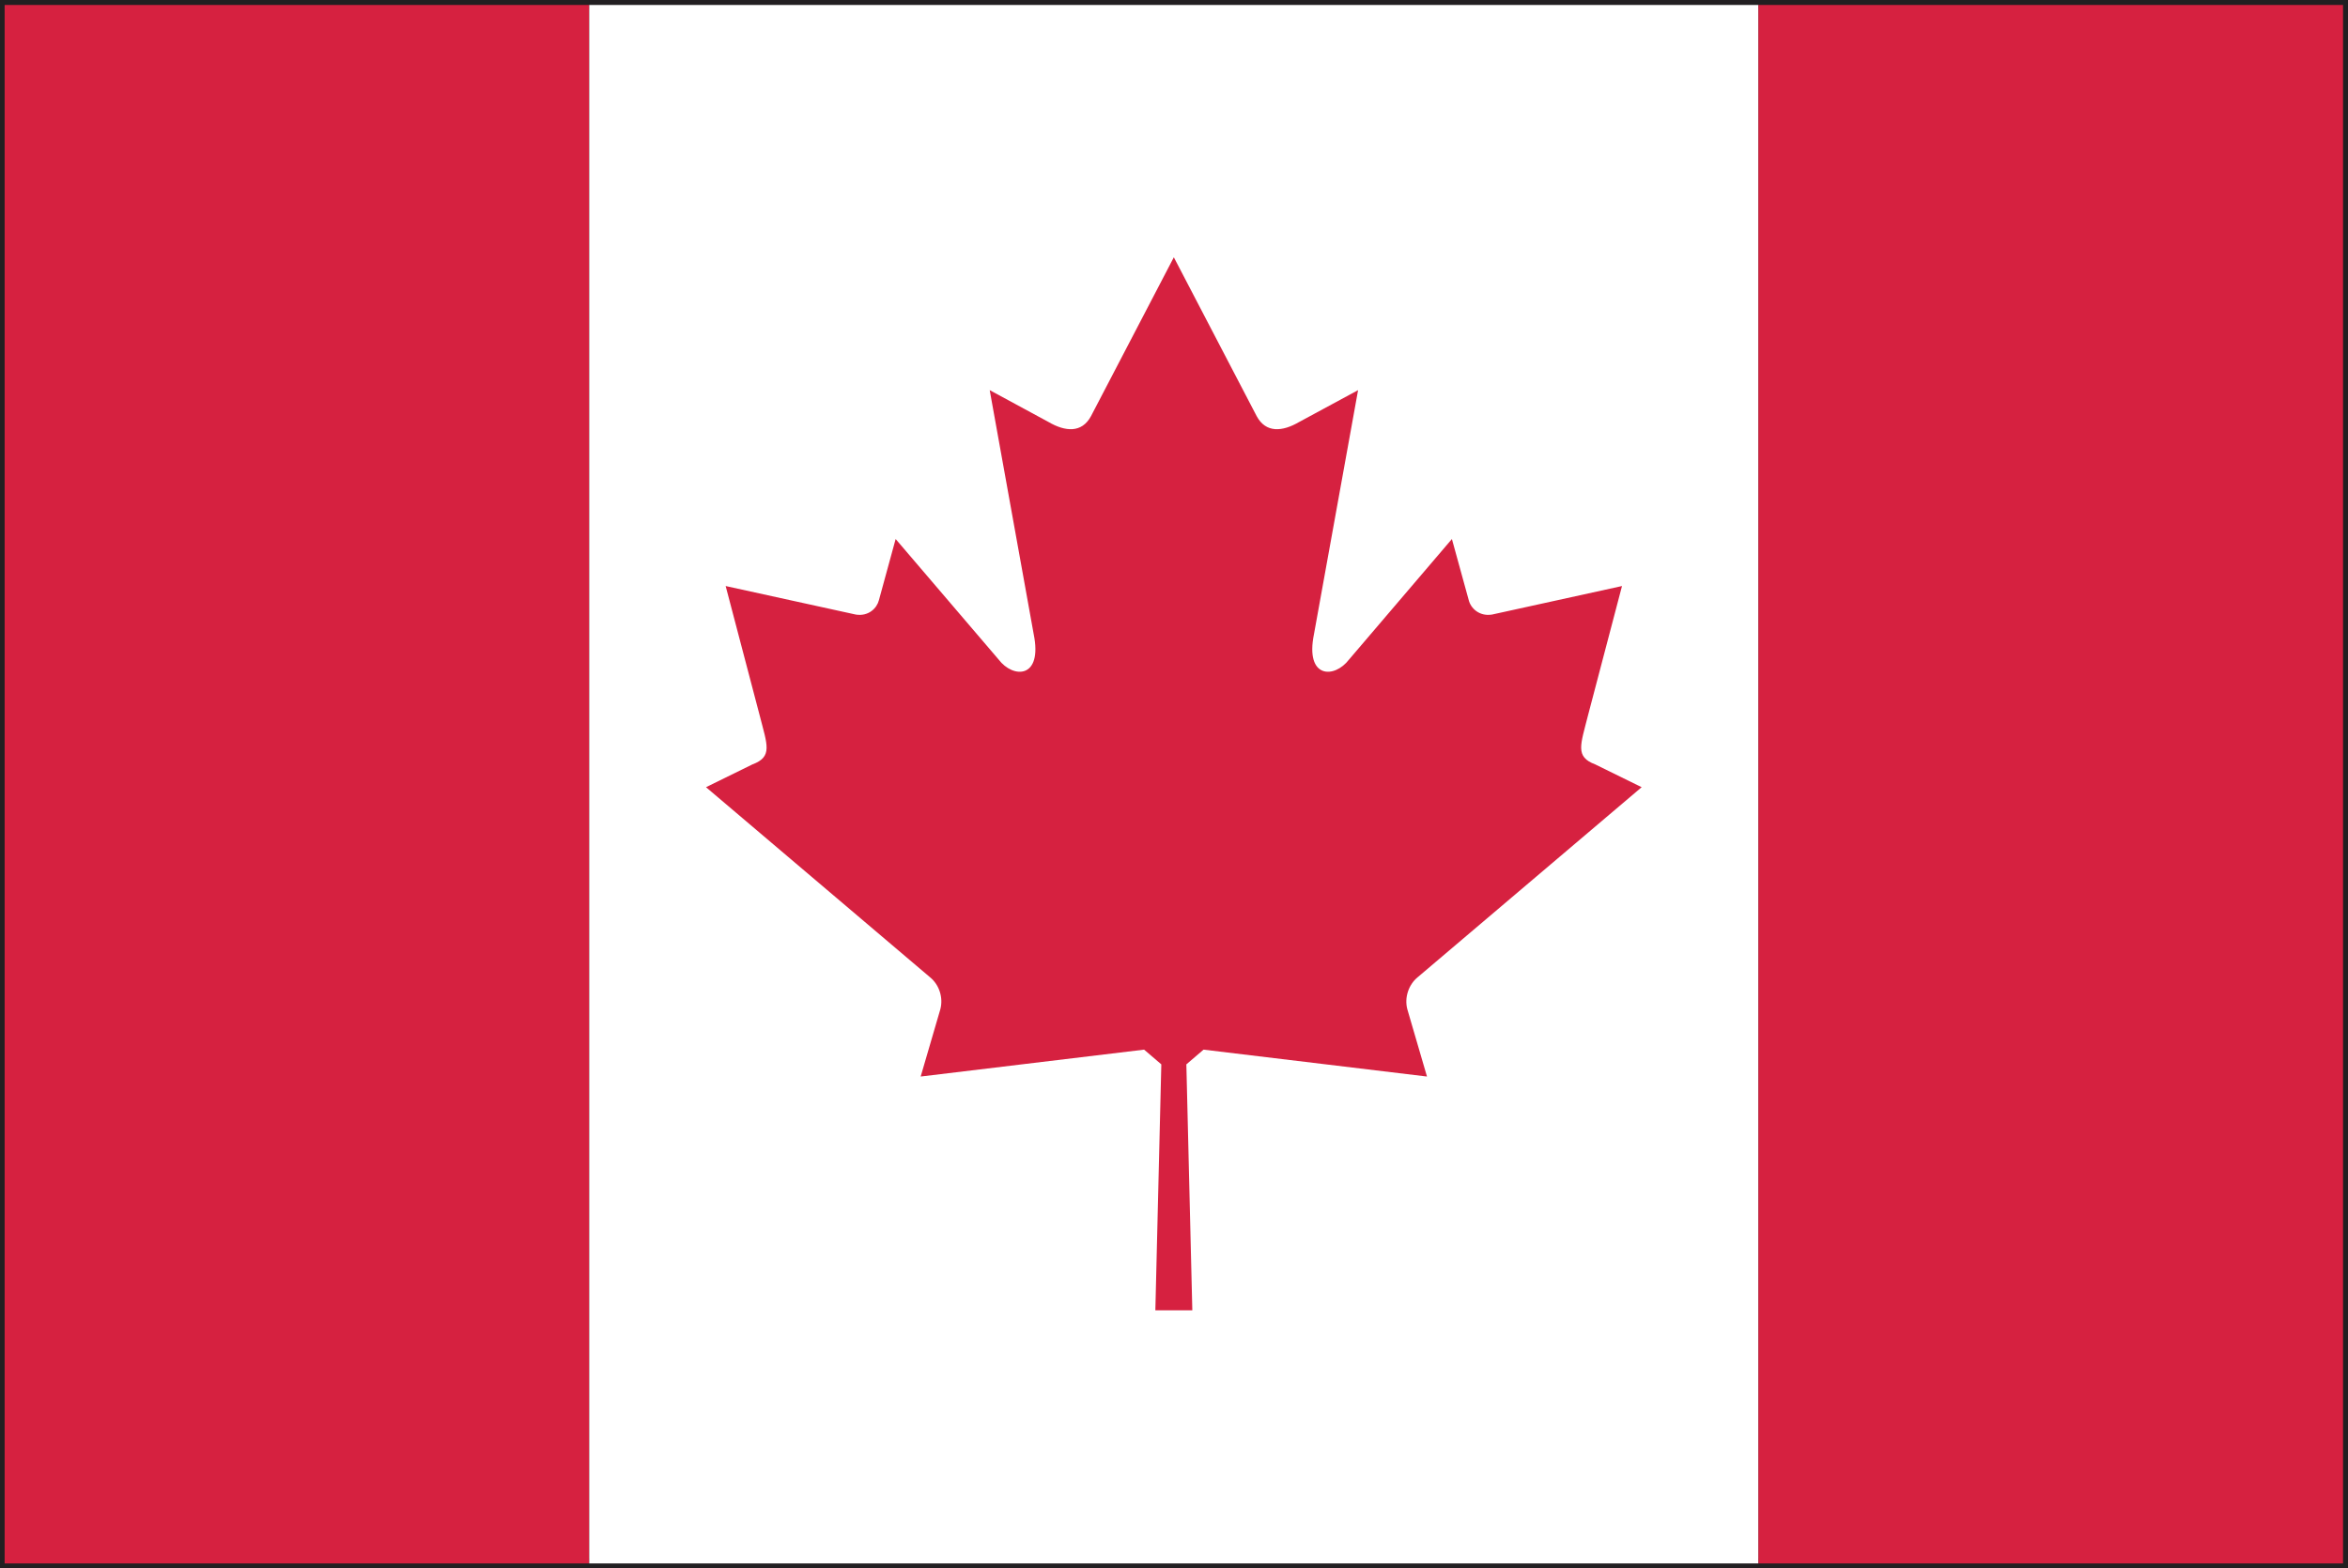 <?xml version="1.0" encoding="UTF-8" standalone="no"?>
<!-- Created with Inkscape (http://www.inkscape.org/) -->

<svg
   xmlns:dc="http://purl.org/dc/elements/1.1/"
   xmlns:cc="http://creativecommons.org/ns#"
   xmlns:rdf="http://www.w3.org/1999/02/22-rdf-syntax-ns#"
   xmlns:svg="http://www.w3.org/2000/svg"
   xmlns="http://www.w3.org/2000/svg"
   xmlns:sodipodi="http://sodipodi.sourceforge.net/DTD/sodipodi-0.dtd"
   xmlns:inkscape="http://www.inkscape.org/namespaces/inkscape"
   width="7.085mm"
   height="4.733mm"
   viewBox="0 0 7.085 4.733"
   version="1.1"
   id="svg8"
   inkscape:version="0.92.4 (5da689c313, 2019-01-14)"
   sodipodi:docname="canada.svg">
  <rect x="0" y="0" width="7.085" height="4.733" fill="#333333" stroke="none"/>
  <defs
     id="defs2">
    <radialGradient
       id="radialGradient37584"
       spreadMethod="pad"
       gradientTransform="matrix(0.975,0,0,0.975,159.641,365.069)"
       gradientUnits="userSpaceOnUse"
       r="1"
       cy="0"
       cx="0"
       fy="0"
       fx="0">
      <stop
         id="stop37578"
         offset="0"
         style="stop-opacity:1;stop-color:#852c26" />
      <stop
         id="stop37580"
         offset="0.002"
         style="stop-opacity:1;stop-color:#852c26" />
      <stop
         id="stop37582"
         offset="1"
         style="stop-opacity:1;stop-color:#451617" />
    </radialGradient>
    <clipPath
       id="clipPath37532"
       clipPathUnits="userSpaceOnUse">
      <path
         inkscape:connector-curvature="0"
         id="path37530"
         d="M 0,400 H 400 V 0 H 0 Z" />
    </clipPath>
    <radialGradient
       id="radialGradient37522"
       spreadMethod="pad"
       gradientTransform="matrix(-0.264,0,0,0.264,159.687,365.89)"
       gradientUnits="userSpaceOnUse"
       r="1"
       cy="0"
       cx="0"
       fy="0"
       fx="0">
      <stop
         id="stop37516"
         offset="0"
         style="stop-opacity:1;stop-color:#852c26" />
      <stop
         id="stop37518"
         offset="0.002"
         style="stop-opacity:1;stop-color:#852c26" />
      <stop
         id="stop37520"
         offset="1"
         style="stop-opacity:1;stop-color:#451617" />
    </radialGradient>
    <clipPath
       id="clipPath37354"
       clipPathUnits="userSpaceOnUse">
      <path
         inkscape:connector-curvature="0"
         id="path37352"
         d="M 0,400 H 400 V 0 H 0 Z" />
    </clipPath>
    <radialGradient
       id="radialGradient37344"
       spreadMethod="pad"
       gradientTransform="matrix(0.975,0,0,0.975,155.76,365.069)"
       gradientUnits="userSpaceOnUse"
       r="1"
       cy="0"
       cx="0"
       fy="0"
       fx="0">
      <stop
         id="stop37338"
         offset="0"
         style="stop-opacity:1;stop-color:#eee54f" />
      <stop
         id="stop37340"
         offset="0.998"
         style="stop-opacity:1;stop-color:#e04a20" />
      <stop
         id="stop37342"
         offset="1"
         style="stop-opacity:1;stop-color:#e04a20" />
    </radialGradient>
    <clipPath
       id="clipPath37272"
       clipPathUnits="userSpaceOnUse">
      <path
         inkscape:connector-curvature="0"
         id="path37270"
         d="M 0,400 H 400 V 0 H 0 Z" />
    </clipPath>
    <radialGradient
       id="radialGradient37262"
       spreadMethod="pad"
       gradientTransform="matrix(0.264,0,0,0.264,155.715,365.891)"
       gradientUnits="userSpaceOnUse"
       r="1"
       cy="0"
       cx="0"
       fy="0"
       fx="0">
      <stop
         id="stop37256"
         offset="0"
         style="stop-opacity:1;stop-color:#eee54f" />
      <stop
         id="stop37258"
         offset="0.998"
         style="stop-opacity:1;stop-color:#e04a20" />
      <stop
         id="stop37260"
         offset="1"
         style="stop-opacity:1;stop-color:#e04a20" />
    </radialGradient>
  </defs>
  <sodipodi:namedview
     id="base"
     pagecolor="#ffffff"
     bordercolor="#666666"
     borderopacity="1.0"
     inkscape:pageopacity="0.0"
     inkscape:pageshadow="2"
     inkscape:zoom="11.2"
     inkscape:cx="21.99839"
     inkscape:cy="4.9111627"
     inkscape:document-units="mm"
     inkscape:current-layer="layer1"
     showgrid="false"
     inkscape:window-width="954"
     inkscape:window-height="630"
     inkscape:window-x="-3"
     inkscape:window-y="6"
     inkscape:window-maximized="0" />
  <g
     inkscape:label="Layer 1"
     inkscape:groupmode="layer"
     id="layer1"
     transform="translate(-68.709,-95.897)">
    <g
       id="g14564"
       transform="matrix(0.353,0,0,-0.353,68.738,100.601)">
      <path
         d="M 0,0 H 19.917 V 13.25 H 0 Z M 19.959,-0.042 V 0 Z M -0.083,-0.083 V 13.333 H 20 V -0.042 -0.083 Z"
         style="fill:#221f21;fill-opacity:1;fill-rule:nonzero;stroke:none"
         id="path14566"
         inkscape:connector-curvature="0" />
    </g>
    <path
       d="m 68.723,100.616 h 1.764 v -4.704 h -1.764 z"
       style="fill:#d62140;fill-opacity:1;fill-rule:nonzero;stroke:none;stroke-width:0.353"
       id="path14568"
       inkscape:connector-curvature="0" />
    <path
       d="m 70.487,100.616 h 3.528 v -4.704 h -3.528 z"
       style="fill:#ffffff;fill-opacity:1;fill-rule:nonzero;stroke:none;stroke-width:0.353"
       id="path14570"
       inkscape:connector-curvature="0" />
    <path
       d="m 75.779,95.912 h -1.764 v 4.704 h 1.764 z"
       style="fill:#d62140;fill-opacity:1;fill-rule:nonzero;stroke:none;stroke-width:0.353"
       id="path14572"
       inkscape:connector-curvature="0" />
    <g
       id="g14574"
       transform="matrix(0.353,0,0,-0.353,72.251,99.852)">
      <path
         d="M 0,0 H 0.158 L 0.107,2.103 0.254,2.229 C 0.913,2.15 1.504,2.079 2.164,1.999 L 1.996,2.574 C 1.969,2.675 2.008,2.785 2.083,2.847 L 3.999,4.473 3.602,4.668 C 3.428,4.733 3.477,4.835 3.539,5.082 L 3.831,6.193 2.719,5.949 C 2.61,5.932 2.538,6.004 2.521,6.072 L 2.377,6.595 1.498,5.565 C 1.373,5.4 1.12,5.4 1.198,5.782 L 1.575,7.868 1.07,7.595 C 0.929,7.513 0.787,7.499 0.708,7.646 L 0,9.004 -0.708,7.646 C -0.787,7.499 -0.929,7.513 -1.07,7.595 L -1.574,7.868 -1.198,5.782 C -1.12,5.4 -1.373,5.4 -1.498,5.565 l -0.88,1.03 -0.143,-0.523 C -2.538,6.004 -2.609,5.932 -2.718,5.949 L -3.831,6.193 -3.539,5.082 C -3.476,4.835 -3.427,4.733 -3.602,4.668 L -3.999,4.473 -2.083,2.847 C -2.007,2.785 -1.969,2.675 -1.996,2.574 L -2.164,1.999 c 0.659,0.08 1.251,0.151 1.91,0.23 L -0.107,2.103 -0.158,0 Z"
         style="fill:#d62140;fill-opacity:1;fill-rule:nonzero;stroke:none"
         id="path14576"
         inkscape:connector-curvature="0" />
    </g>
  </g>
</svg>
